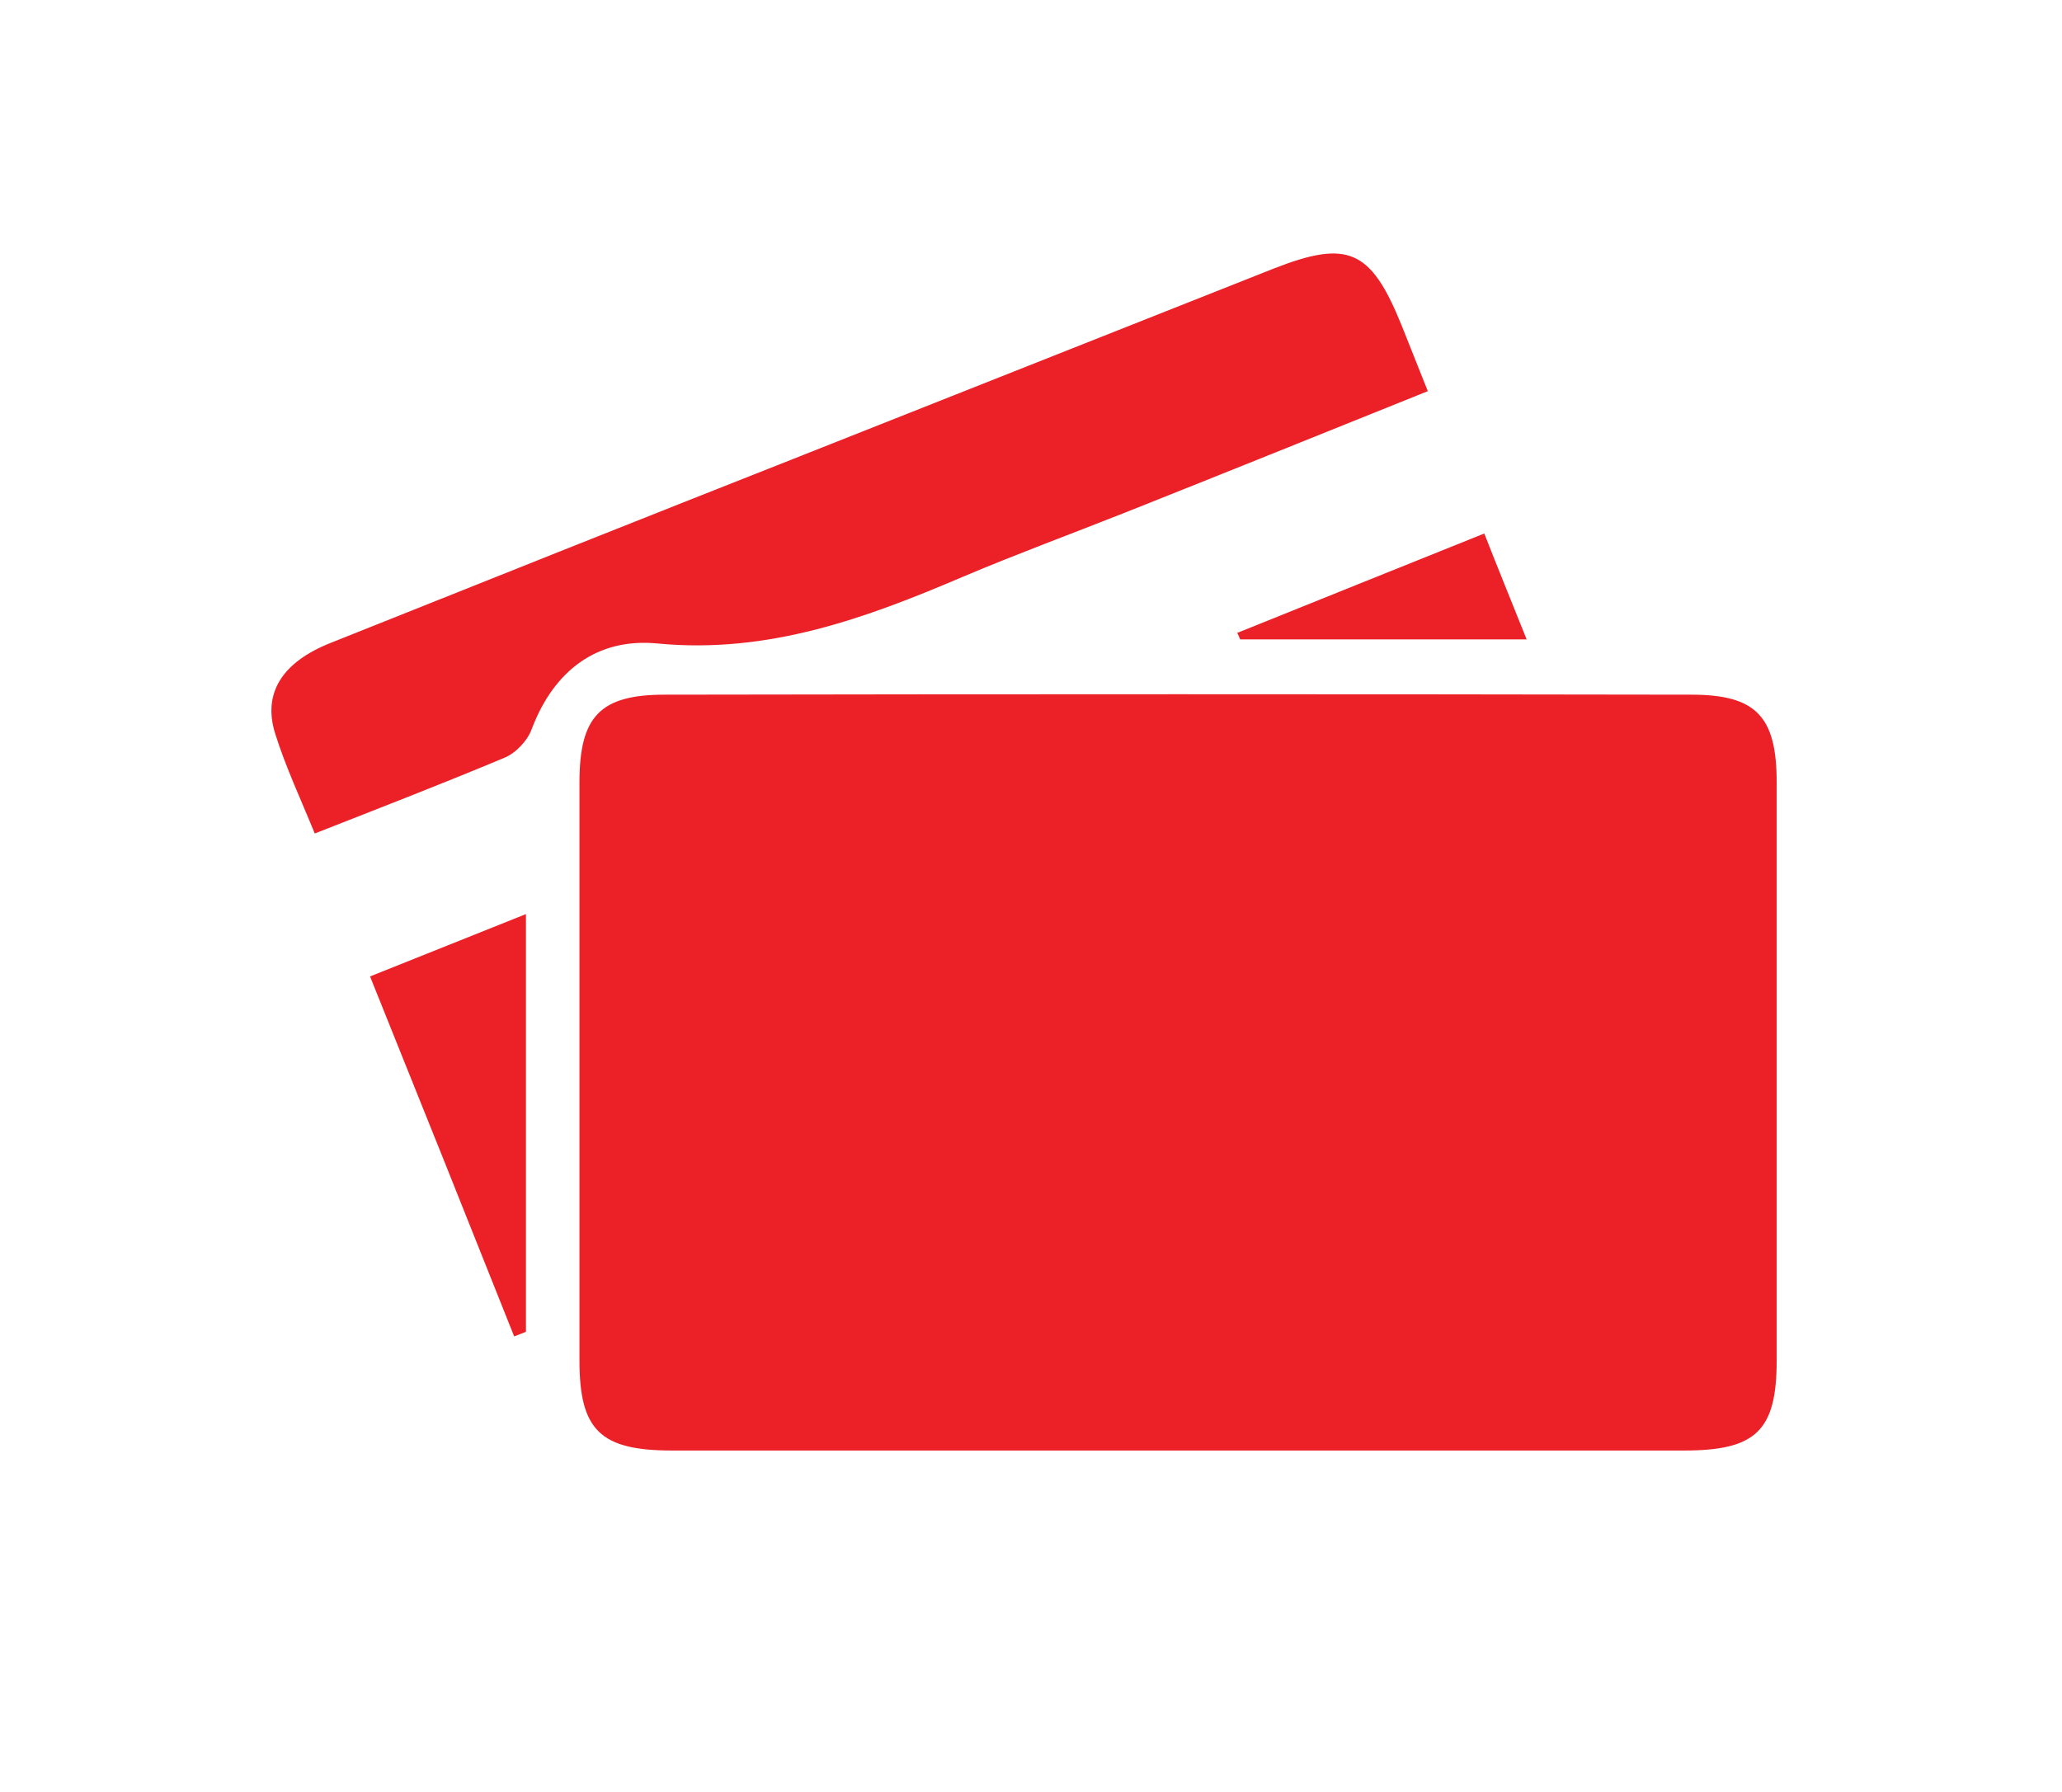 <?xml version="1.0" encoding="utf-8"?>
<!-- Generator: Adobe Illustrator 28.1.0, SVG Export Plug-In . SVG Version: 6.00 Build 0)  -->
<svg version="1.1" id="Layer_1" xmlns="http://www.w3.org/2000/svg" xmlns:xlink="http://www.w3.org/1999/xlink" x="0px" y="0px"
	 viewBox="0 0 350.5 304.6" style="enable-background:new 0 0 350.5 304.6;" xml:space="preserve">
<style type="text/css">
	.st0{fill:#EB2127;}
</style>
<g>
	<path class="st0" d="M200.2,246.6c-28.7,0-57.3,0-86,0c-12.2,0-15.7-3.5-15.7-15.3c0-32.8,0-65.5,0-98.3c0-11.2,3.5-14.9,14.5-14.9
		c58.2-0.1,116.3-0.1,174.5,0c11,0,14.5,3.7,14.5,14.9c0,32.8,0,65.5,0,98.3c0,11.9-3.5,15.3-15.7,15.3
		C257.5,246.6,228.8,246.6,200.2,246.6z"/>
	<path class="st0" d="M53.5,141.7c-2.4-5.9-4.9-11.2-6.7-16.9c-2.2-6.9,1.1-12.2,9.4-15.5c26.5-10.6,53.1-21.2,79.7-31.7
		c26.8-10.6,53.7-21.3,80.5-31.9c12.7-5,16.6-3.3,21.8,9.5c1.4,3.5,2.8,7,4.5,11.3c-17.4,7-34.5,13.9-51.6,20.7
		c-9.1,3.6-18.3,7-27.3,10.8c-16.6,7.1-33.2,13.2-52,11.4c-10.2-1-17.6,4.5-21.4,14.5c-0.7,2-2.7,4.1-4.6,4.9
		C75.3,133.2,64.7,137.3,53.5,141.7z"/>
	<path class="st0" d="M87.4,227.2c-8-20.1-16-40.1-24.5-61.2c8.8-3.5,17.2-6.9,26.5-10.6c0,24.5,0,47.8,0,71
		C88.8,226.7,88.1,226.9,87.4,227.2z"/>
	<path class="st0" d="M259.5,108.7c-16.9,0-32.8,0-48.7,0c-0.2-0.4-0.3-0.8-0.5-1.1c13.7-5.5,27.5-11.1,42-16.9
		C254.6,96.6,256.9,102.2,259.5,108.7z"/>
</g>
</svg>
